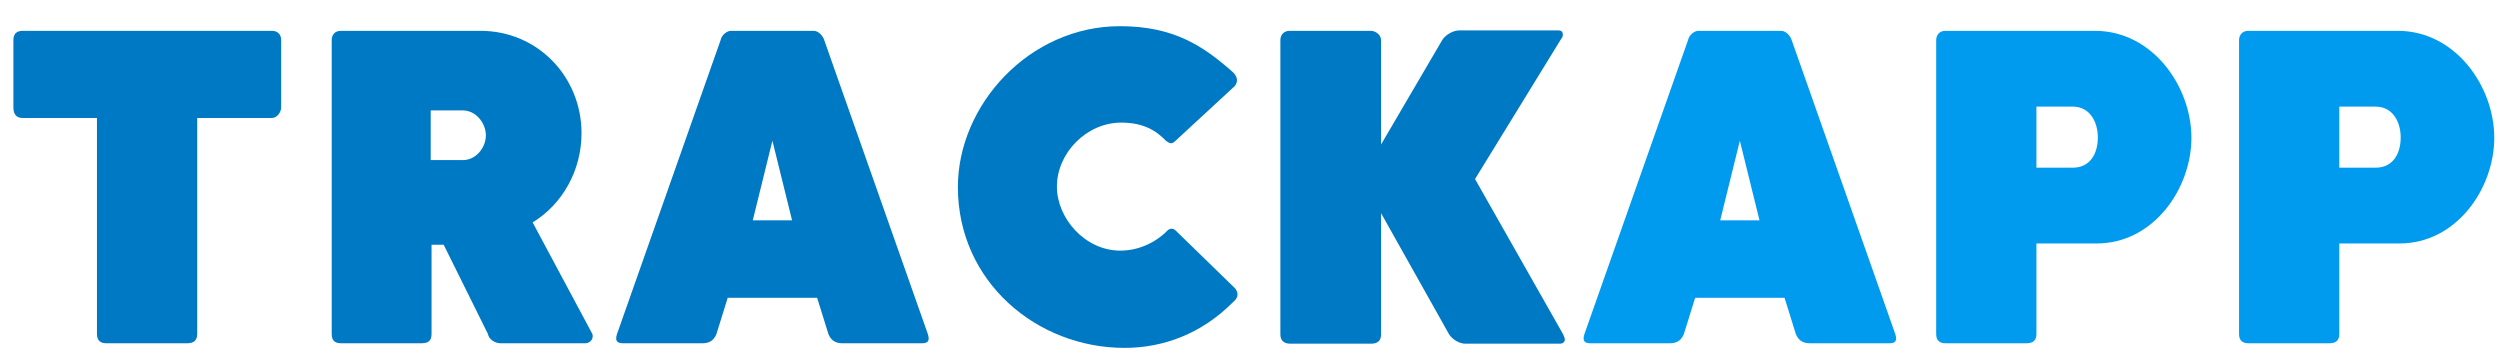 <svg width="470" height="67" xmlns="http://www.w3.org/2000/svg" xmlns:xlink="http://www.w3.org/1999/xlink" overflow="hidden"><defs><clipPath id="clip0"><rect x="307" y="446" width="470" height="67"/></clipPath></defs><g clip-path="url(#clip0)" transform="translate(-307 -446)"><path d="M4.553-58.27C3.454-58.27 2.826-57.722 2.826-56.543L2.826-43.979C2.826-42.644 3.454-42.017 4.553-42.017L18.536-42.017 18.536-1.727C18.536-0.551 19.163 0 20.263 0L35.497 0C36.752 0 37.383-0.551 37.383-1.727L37.383-42.017 51.439-42.017C52.462-42.017 53.166-43.192 53.166-43.979L53.166-56.543C53.166-57.722 52.382-58.27 51.439-58.27Z" fill="#0079C4" transform="matrix(1 0 0 1.008 306.692 510.533)"/><path d="M6.36-1.727C6.36-0.551 6.911 0 8.091 0L23.245 0C24.58 0 25.131-0.551 25.131-1.727L25.131-18.376 27.41-18.376 35.733-1.727C35.889-0.784 36.988 0 38.087 0L54.033 0C54.816 0 55.68-0.707 55.368-1.727L44.135-22.538C49.712-25.915 53.325-32.199 53.325-39.187 53.325-49.632 45.158-58.27 34.318-58.27L8.091-58.27C6.911-58.27 6.36-57.487 6.36-56.543ZM35.341-38.795C35.341-36.44 33.454-34.162 31.02-34.162L24.972-34.162 24.972-43.428 31.02-43.428C33.454-43.428 35.341-41.073 35.341-38.795Z" fill="#0079C4" transform="matrix(1 0 0 1.008 363.001 510.533)"/><path d="M41.153-56.543C40.917-57.331 40.054-58.27 39.187-58.27L23.64-58.27C22.773-58.27 21.834-57.407 21.674-56.543L2.199-1.727C1.807-0.551 2.119 0 3.298 0L18.3 0C19.555 0 20.419-0.551 20.89-1.727L23.009-8.482 39.818-8.482 41.937-1.727C42.408-0.551 43.272 0 44.527 0L59.605 0C60.708 0 61.02-0.551 60.629-1.727ZM31.412-37.775 35.105-22.933 27.722-22.933Z" fill="#0079C4" transform="matrix(1 0 0 1.008 420.801 510.533)"/><path d="M54.816-50.655C49.396-55.368 43.9-59.137 33.69-59.137 16.649-59.137 3.218-44.451 3.218-29.137 3.218-11.465 18.064 0.863 34.554 0.863 41.781 0.863 49.004-1.727 54.972-7.695 55.76-8.323 56.151-9.19 55.368-10.209L44.215-20.97C43.9-21.282 43.664-21.362 43.428-21.362 43.116-21.362 42.88-21.282 42.564-20.97 40.289-18.692 37.068-17.277 33.77-17.277 27.094-17.277 21.834-23.325 21.834-29.213 21.834-35.497 27.41-41.153 33.926-41.153 38.011-41.153 40.446-39.738 42.408-37.696 42.8-37.46 43.036-37.304 43.272-37.304 43.587-37.304 43.823-37.46 44.059-37.696L55.288-47.985C56.072-49.004 55.604-49.947 54.816-50.655Z" fill="#0079C4" transform="matrix(1 0 0 1.008 483.864 510.533)"/><path d="M25.288-37.068 25.288-56.543C25.288-57.566 24.188-58.27 23.404-58.27L8.091-58.27C6.991-58.27 6.36-57.487 6.36-56.543L6.36-1.651C6.36-0.551 6.991 0.08 8.247 0.08L23.404 0.08C24.74 0.08 25.288-0.551 25.288-1.651L25.288-24.268 38.087-1.651C38.719-0.707 39.974 0.08 41.153 0.08L58.901 0.08C59.449 0.08 59.841-0.236 59.841-0.707 59.841-0.943 59.685-1.255 59.529-1.651L42.956-30.628 59.058-56.623C59.373-57.015 59.529-57.331 59.449-57.643 59.449-58.114 59.137-58.35 58.666-58.35L39.974-58.35C38.875-58.35 37.46-57.566 36.832-56.623Z" fill="#0079C4" transform="matrix(1 0 0 1.008 541.35 510.533)"/><path d="M41.153-56.543C40.917-57.331 40.054-58.27 39.187-58.27L23.64-58.27C22.773-58.27 21.834-57.407 21.674-56.543L2.199-1.727C1.807-0.551 2.119 0 3.298 0L18.3 0C19.555 0 20.419-0.551 20.89-1.727L23.009-8.482 39.818-8.482 41.937-1.727C42.408-0.551 43.272 0 44.527 0L59.605 0C60.708 0 61.02-0.551 60.629-1.727ZM31.412-37.775 35.105-22.933 27.722-22.933Z" fill="#009BEE" transform="matrix(1 0 0 1.008 602.679 510.533)"/><path d="M5.261-1.727C5.261-0.551 5.888 0 6.991 0L22.226 0C23.481 0 24.108-0.551 24.108-1.727L24.108-18.612 35.417-18.612C46.178-18.612 53.245-28.901 53.245-38.323 53.245-47.905 45.942-58.27 35.105-58.27L6.991-58.27C5.888-58.27 5.261-57.487 5.261-56.543ZM35.653-38.403C35.653-35.417 34.242-32.747 30.944-32.747L24.108-32.747 24.108-44.135 30.944-44.135C34.242-44.135 35.653-41.153 35.653-38.403Z" fill="#009BEE" transform="matrix(1 0 0 1.008 665.741 510.533)"/><path d="M5.261-1.727C5.261-0.551 5.888 0 6.991 0L22.226 0C23.481 0 24.108-0.551 24.108-1.727L24.108-18.612 35.417-18.612C46.178-18.612 53.245-28.901 53.245-38.323 53.245-47.905 45.942-58.27 35.105-58.27L6.991-58.27C5.888-58.27 5.261-57.487 5.261-56.543ZM35.653-38.403C35.653-35.417 34.242-32.747 30.944-32.747L24.108-32.747 24.108-44.135 30.944-44.135C34.242-44.135 35.653-41.153 35.653-38.403Z" fill="#009BEE" transform="matrix(1 0 0 1.008 722.678 510.533)"/></g></svg>